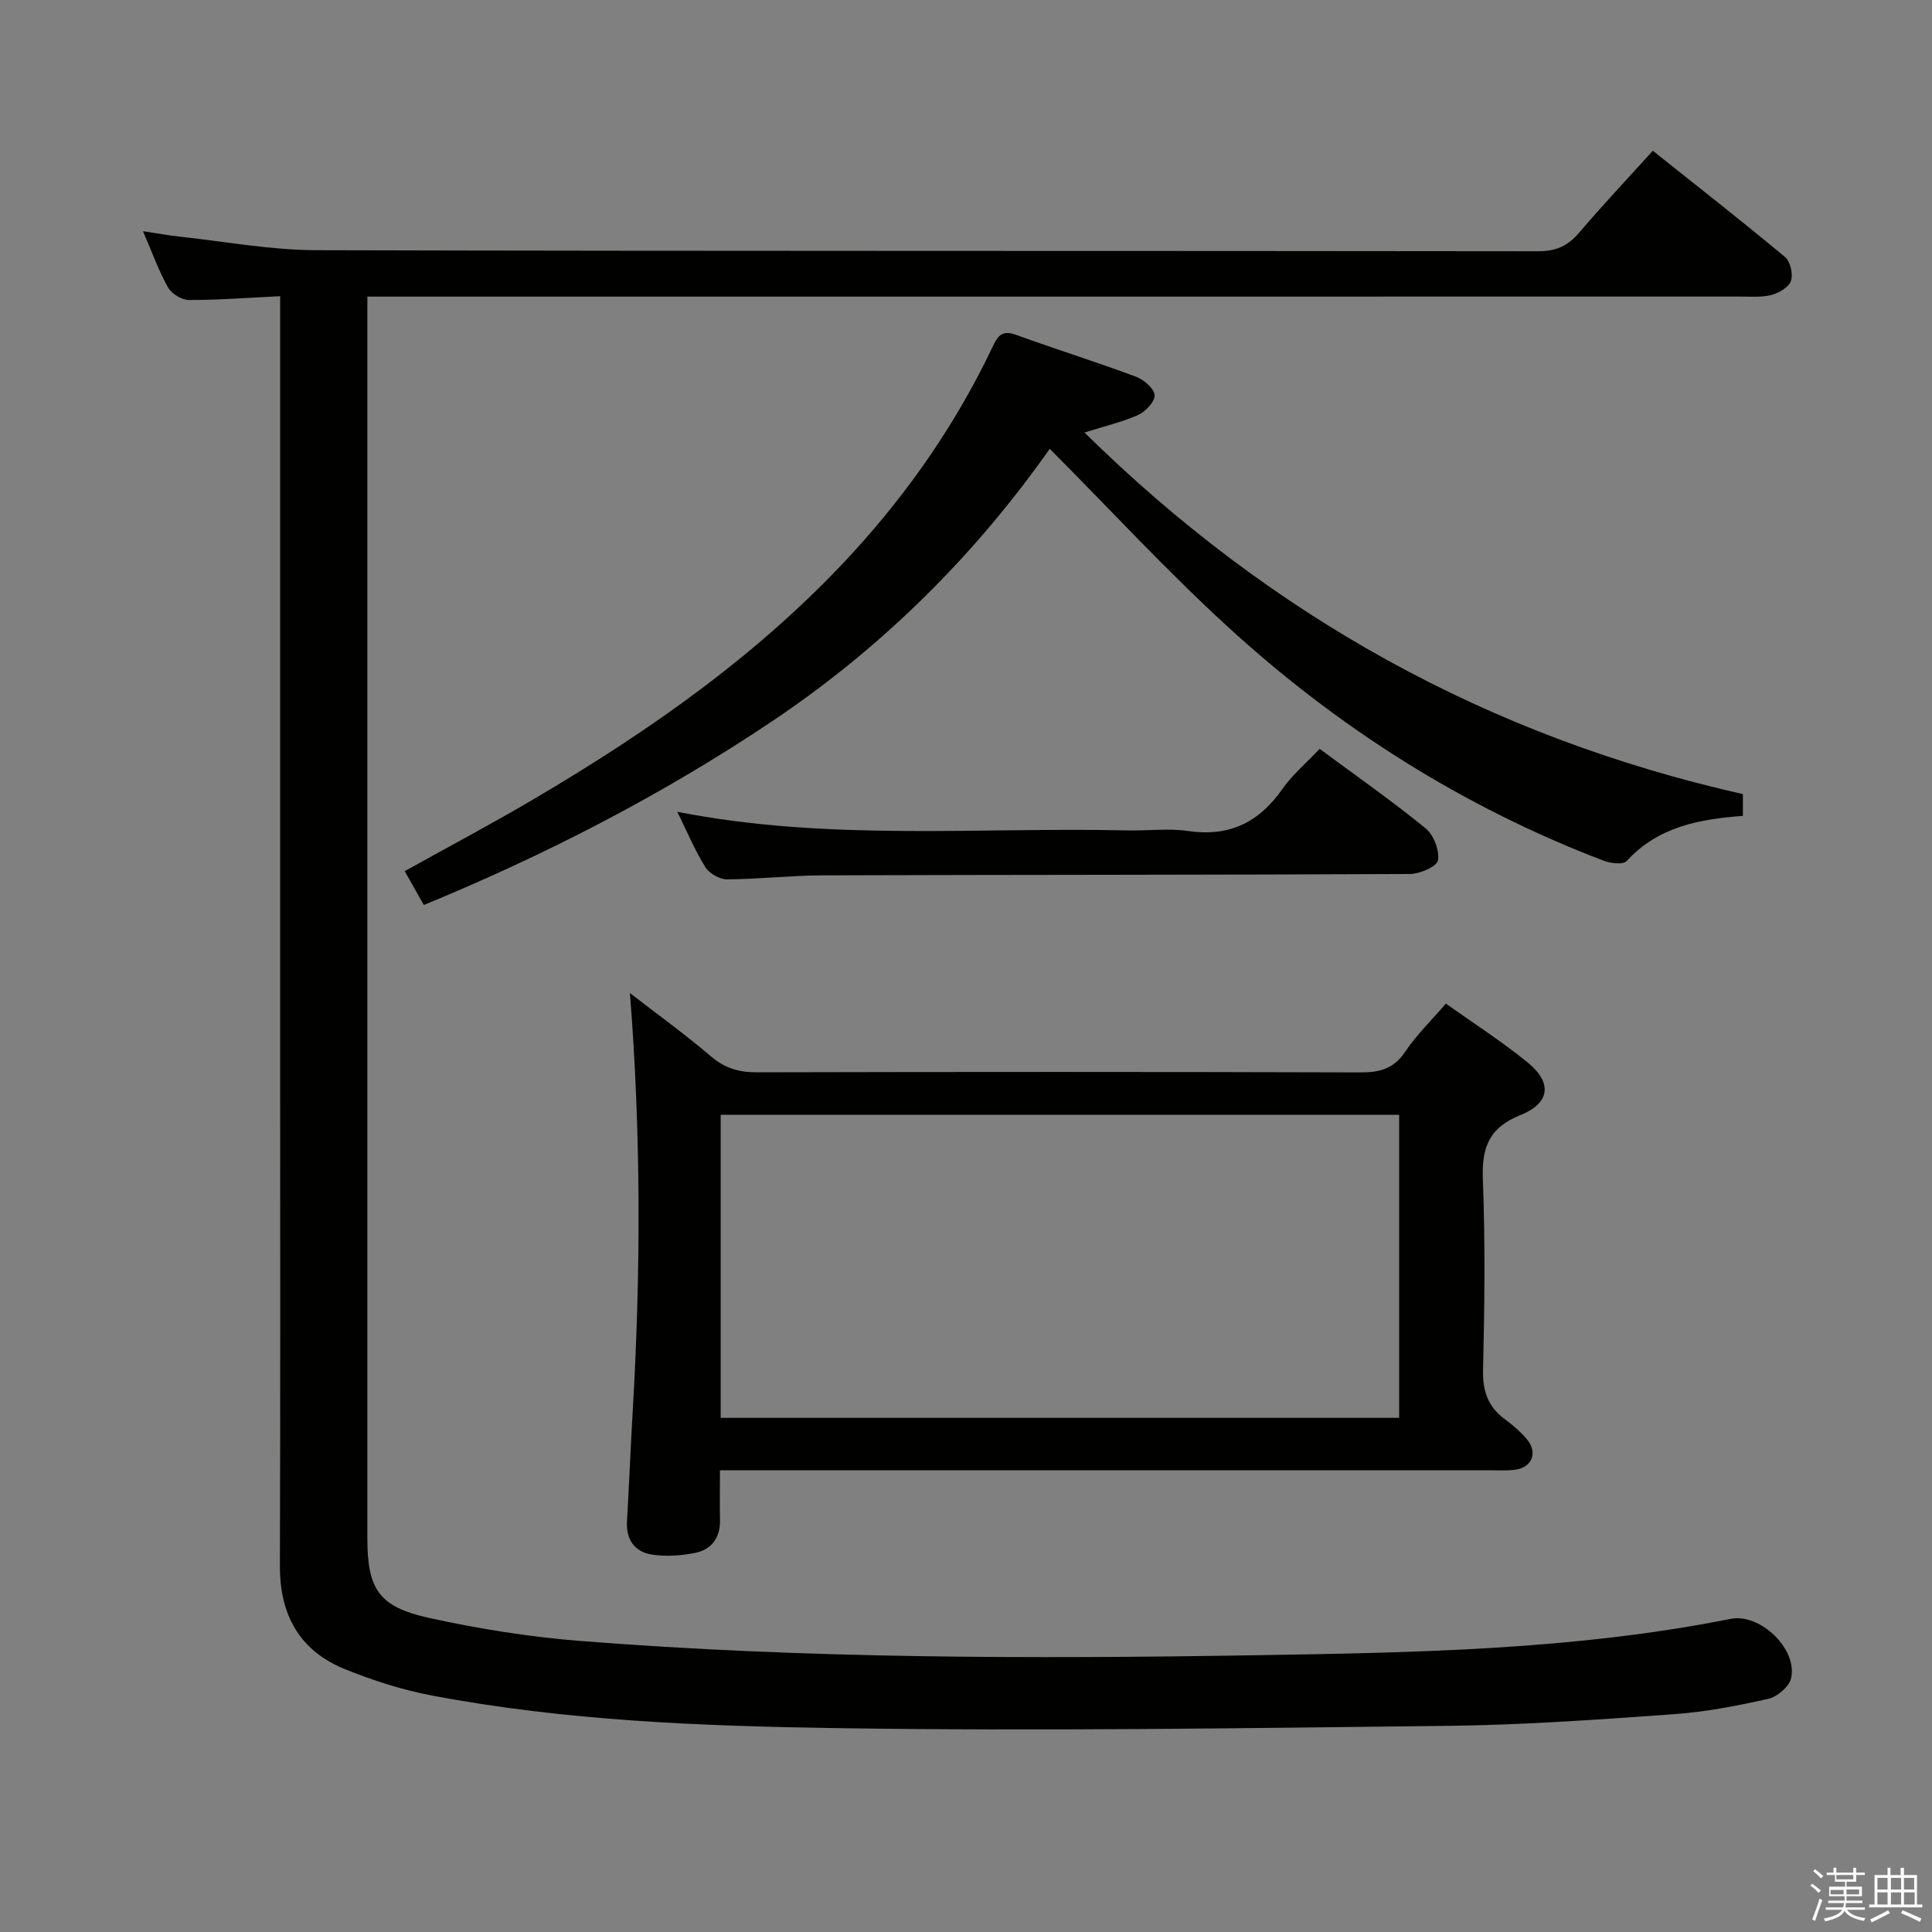 <svg enable-background="new 0 0 400 400" viewBox="0 0 400 400" xmlns="http://www.w3.org/2000/svg"><rect x="0" y="0" width="400" height="400" fill="#808080" stroke="none"/><path d="m374.8 390.4.4-.4c.7.5 1.3 1 1.8 1.4l-.5.5c-.5-.6-1.1-1.1-1.7-1.5zm1 7.3-.6-.3c.5-1.4 1.1-2.8 1.5-4.3.2.1.4.2.6.3-.5 1.3-1 2.8-1.5 4.3zm-.4-10.3.4-.4c.4.3 1 .8 1.7 1.4l-.5.5c-.4-.5-1-1-1.6-1.5zm2.5.3h1.7v-1h.6v1h3.5v-1h.6v1h1.8v.5h-1.8v1.4h-2v1h3.2v2h-3.2v.9h3.3v.5h-3.4c0 .3-.1.6-.1.9h4v.5h-3.7c.7.9 1.9 1.5 3.8 1.7-.1.2-.2.4-.3.6-2.1-.4-3.5-1.1-4-2.1-.4 1-1.8 1.7-4 2.2-.1-.2-.2-.4-.3-.6 2.1-.4 3.4-1 3.8-1.8h-3.4v-.5h3.6c.1-.3.1-.6.2-.9h-3.3v-.5h3.4c0-.3 0-.6 0-.9h-3.2v-2h3.3v-1h-2.1v-1.4h-1.7v-.5zm1.1 3.5v1h2.7c0-.3 0-.4 0-.4 0-.1 0-.2 0-.2 0-.1 0-.2 0-.3h-2.7zm1.2-3v.9h3.5v-.9zm4.7 3h-2.6v.6.4h2.6z" fill="#fafafb"/><path d="m393.6 386.7h.6v1.5h2.7v6.1h1.1v.6h-11v-.6h1.1v-6.1h2.7v-1.5h.6v1.5h2.1v-1.5zm-2.7 8.8.4.6c-1.2.6-2.5 1.3-3.8 1.9-.1-.2-.2-.4-.3-.6 1.2-.6 2.5-1.2 3.7-1.9zm-2.2-6.7v2.4h2.1v-2.4zm0 3v2.5h2.1v-2.5zm2.8-3v2.4h2.1v-2.4zm0 3v2.5h2.1v-2.5zm6 6.1c-1.4-.7-2.7-1.3-3.9-1.8l.3-.6c1.5.6 2.7 1.2 3.9 1.7zm-1.2-9.1h-2.1v2.4h2.1zm-2.1 3v2.5h2.2v-2.5z" fill="#fafafb"/><g fill="#010100"><path d="m58 61.32c-6.7.33-12.8.81-18.9.79-1.48 0-3.57-1.3-4.31-2.6-1.93-3.44-3.27-7.21-5.19-11.65 2.99.45 5.31.89 7.65 1.14 9.4 1.01 18.81 2.78 28.22 2.8 84.33.22 168.66.1 252.98.22 3.72.01 6.16-1.11 8.5-3.85 4.83-5.68 9.96-11.11 15.25-16.96 9.32 7.43 18.46 14.58 27.38 22.01 1.1.92 1.69 3.54 1.22 4.94-.43 1.3-2.47 2.49-4.02 2.9-2.04.54-4.3.34-6.46.34-92.49.01-184.99.01-277.48.01-2.12 0-4.24 0-6.78 0v6.06 250.99c0 10.49 2.31 14.21 12.71 16.5 10.34 2.28 20.9 3.96 31.45 4.79 46.52 3.66 93.15 3.71 139.76 2.95 32.89-.54 65.86-1.07 98.33-7.53 6.13-1.22 13.89 6.27 12.52 12.28-.4 1.74-2.85 3.85-4.71 4.27-6.46 1.46-13.03 2.72-19.62 3.19-15.43 1.1-30.89 2.22-46.35 2.4-42.3.49-84.61 1.12-126.9.48-28.05-.43-56.21-1.5-83.92-6.77-6.14-1.17-12.22-3.12-18.01-5.48-9.35-3.81-13.4-11.27-13.37-21.32.11-34.34.05-68.67.05-103 0-51 0-101.99 0-152.99 0-1.99 0-3.98 0-6.91z"/><path d="m149.06 304.41c0 3.94-.06 7.09.01 10.25.09 3.73-1.76 6.19-5.24 6.87-2.89.57-6.01.78-8.89.32-3.5-.55-5.34-3.04-5.13-6.82.44-7.64.75-15.28 1.19-22.92 1.66-28.59 1.74-57.16-.58-86.51 5.79 4.48 11.48 8.59 16.8 13.13 2.88 2.46 5.8 3.29 9.49 3.28 41.66-.1 83.32-.11 124.99.02 4.01.01 6.88-.77 9.24-4.29 2.29-3.43 5.32-6.36 8.42-9.96 5.7 4.07 11.54 7.81 16.89 12.16 5.15 4.18 4.75 8.43-1.45 10.92-6.55 2.63-8.04 6.73-7.79 13.31.51 13.15.35 26.33.04 39.49-.1 4.42 1.06 7.65 4.58 10.22 1.6 1.17 3.14 2.52 4.43 4.02 2.41 2.81 1.18 5.95-2.44 6.4-1.64.2-3.33.11-4.99.11-50.99 0-101.99 0-152.98 0-1.96 0-3.93 0-6.59 0zm.15-10.86h140.47c0-20.96 0-41.82 0-62.74-46.99 0-93.66 0-140.47 0z"/><path d="m224.53 89.55c38.64 38.05 83.73 63.01 136.32 74.86v4.51c-9.05.68-17.59 2.25-24.05 9.34-.73.8-3.35.49-4.81-.07-29.11-11.11-55.02-27.55-77.91-48.53-12.6-11.55-24.22-24.16-36.74-36.74-15.5 22.02-34.66 41.13-57.57 56.47-22.58 15.12-46.54 27.49-72.02 37.98-1.36-2.4-2.56-4.53-3.96-7.01 8.95-4.98 17.87-9.7 26.56-14.82 24.34-14.32 47.34-30.41 66.51-51.42 11.61-12.74 21.3-26.82 28.69-42.41 1.13-2.38 2.07-3.37 4.82-2.38 8.26 2.99 16.66 5.62 24.89 8.69 1.6.6 3.7 2.44 3.79 3.81.08 1.33-1.88 3.38-3.41 4.08-3.27 1.47-6.83 2.28-11.11 3.64z"/><path d="m273.22 155.04c7.62 5.64 14.99 10.79 21.94 16.46 1.67 1.36 2.89 4.55 2.56 6.63-.2 1.26-3.76 2.81-5.81 2.82-40.48.2-80.97.15-121.46.28-6.64.02-13.29.79-19.93.83-1.53.01-3.67-1.22-4.49-2.53-2.15-3.45-3.73-7.25-5.81-11.46 31.38 6.16 62.39 3.15 93.26 3.86 4.16.1 8.4-.48 12.48.12 8.49 1.25 14.66-1.74 19.5-8.64 2.07-2.97 4.93-5.37 7.76-8.37z"/></g></svg>